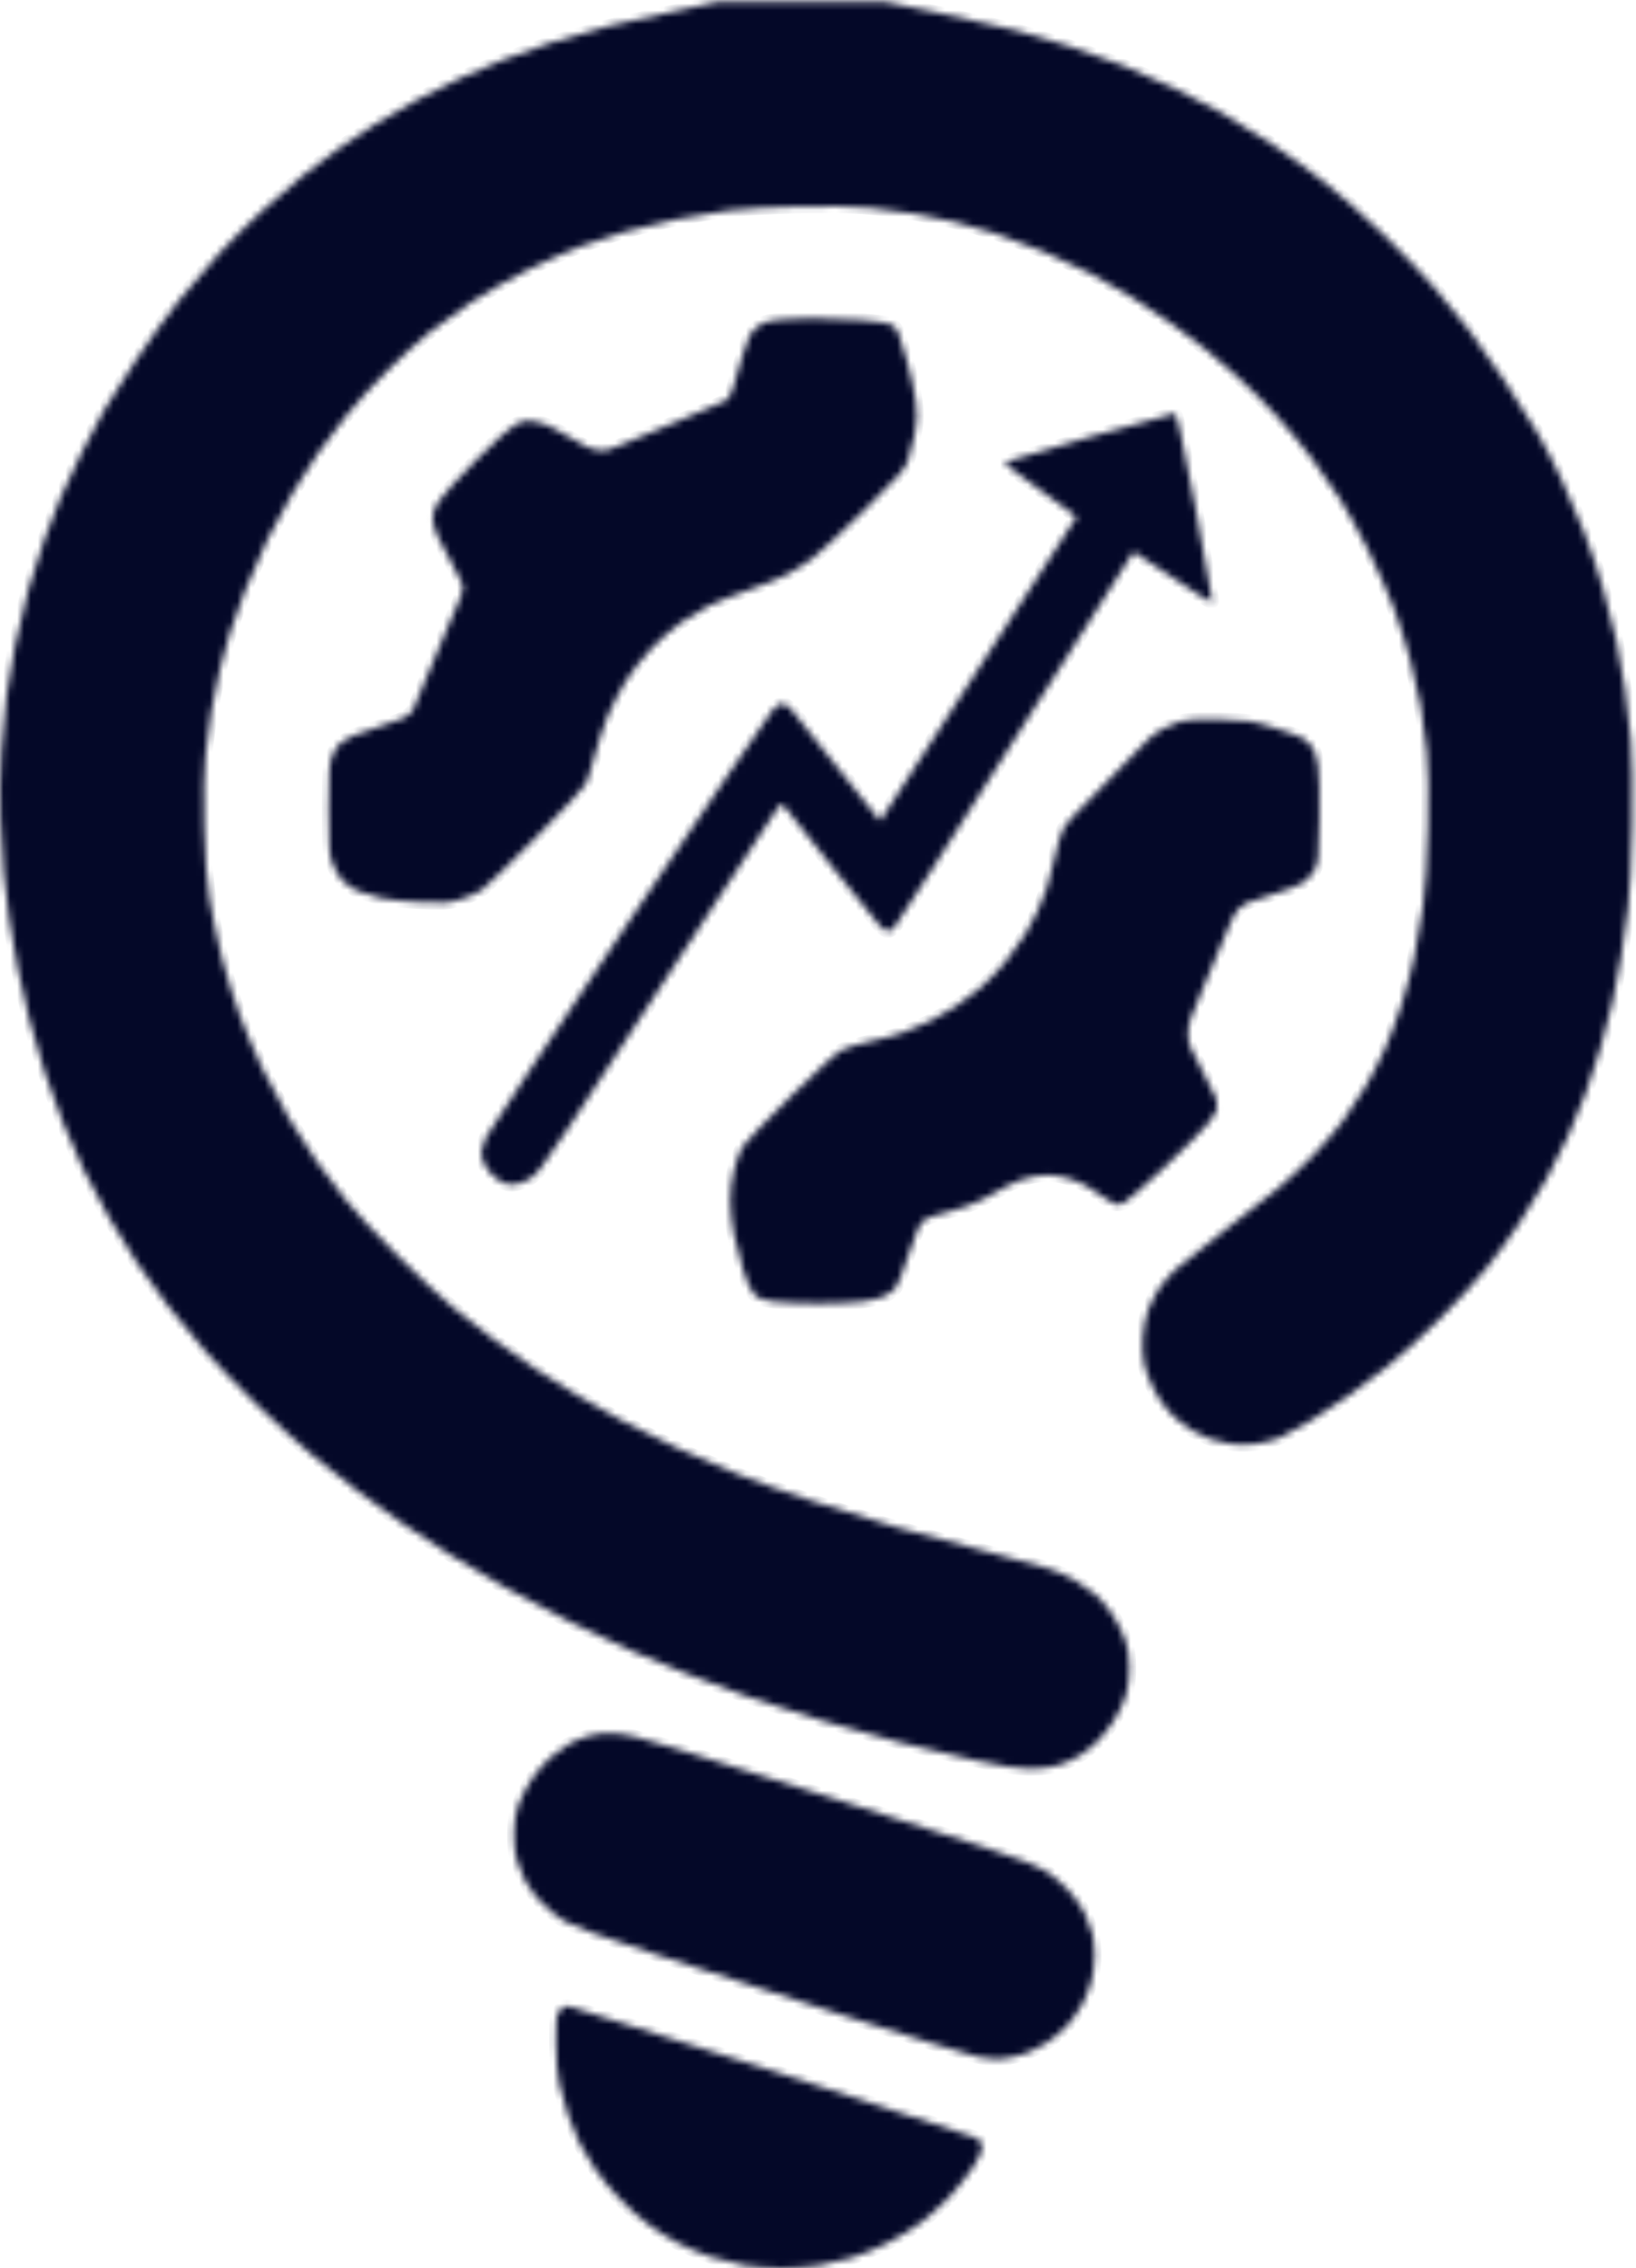 <svg width="238" height="330" viewBox="0 0 238 330" fill="none" xmlns="http://www.w3.org/2000/svg">
<mask id="path-1-inside-1_51_93" fill="white">
<path fill-rule="evenodd" clip-rule="evenodd" d="M128.856 0.293L136.488 1.868C140.679 2.752 145.813 3.884 147.867 4.437C149.92 4.99 153.417 6.012 155.637 6.758C157.858 7.476 161.271 8.719 163.269 9.493C165.24 10.294 168.625 11.786 170.762 12.808C172.899 13.83 176.008 15.433 177.701 16.4C179.366 17.367 182.696 19.411 185.055 20.986C187.414 22.561 191.05 25.185 193.103 26.843C195.157 28.473 198.876 31.816 201.401 34.247C203.899 36.678 207.202 40.132 208.756 41.955C210.282 43.751 212.475 46.431 213.612 47.895C214.722 49.359 217.054 52.647 218.774 55.244C220.495 57.813 222.687 61.294 223.659 62.98C224.63 64.638 226.184 67.621 227.1 69.61C228.044 71.572 229.542 75.053 230.43 77.346C231.291 79.612 232.567 83.341 233.206 85.634C233.872 87.9 234.732 91.326 235.148 93.232C235.537 95.138 236.12 98.288 236.397 100.277C236.675 102.239 237.063 105.609 237.258 107.736C237.452 110.168 237.507 114.726 237.424 120.031C237.341 125.225 237.119 129.894 236.841 132.187C236.591 134.231 236.12 137.464 235.814 139.37C235.481 141.276 234.926 144.177 234.566 145.862C234.177 147.52 233.428 150.449 232.873 152.355C232.345 154.261 231.346 157.245 230.708 158.986C230.042 160.726 228.876 163.599 228.099 165.34C227.322 167.08 225.907 169.871 224.963 171.556C224.047 173.214 222.243 176.142 220.967 178.049C219.69 179.955 217.581 182.856 216.221 184.541C214.889 186.199 211.864 189.514 209.477 191.862C207.118 194.238 203.677 197.36 201.845 198.797C200.014 200.233 197.46 202.167 196.156 203.079C194.852 203.991 192.409 205.593 190.744 206.643C189.051 207.693 186.998 208.826 186.165 209.185C185.333 209.516 183.751 209.903 182.696 210.069C181.475 210.235 180.115 210.235 179.005 210.069C178.061 209.931 176.701 209.599 175.952 209.323C175.231 209.047 174.009 208.466 173.26 208.024C172.483 207.582 171.179 206.533 170.346 205.676C169.403 204.737 168.431 203.328 167.821 202.057C167.238 200.952 166.627 199.322 166.461 198.493C166.239 197.581 166.156 196.062 166.239 194.625C166.35 193.188 166.627 191.641 167.016 190.619C167.377 189.707 168.043 188.326 168.542 187.58C169.042 186.806 170.096 185.563 170.929 184.762C171.762 183.988 174.925 181.447 177.978 179.126C181.031 176.805 184.583 174.015 185.888 172.91C187.192 171.832 189.44 169.705 190.911 168.213C192.382 166.694 194.352 164.428 195.323 163.13C196.267 161.831 197.738 159.593 198.598 158.157C199.459 156.72 200.735 154.234 201.457 152.631C202.178 151.029 203.261 148.1 203.899 146.139C204.537 144.15 205.37 141.083 205.731 139.287C206.119 137.519 206.674 134.148 207.007 131.828C207.396 128.927 207.618 125.39 207.729 120.307C207.84 115.5 207.784 111.742 207.562 109.394C207.368 107.405 206.98 104.421 206.674 102.763C206.369 101.078 205.675 98.039 205.148 95.995C204.621 93.95 203.538 90.58 202.789 88.535C202.012 86.491 200.347 82.678 199.07 80.109C197.793 77.512 195.906 74.114 194.879 72.511C193.88 70.909 192.021 68.229 190.744 66.571C189.495 64.886 187.22 62.151 185.693 60.493C184.167 58.808 181.697 56.322 180.171 54.968C178.672 53.586 176.479 51.708 175.342 50.796C174.204 49.884 171.956 48.171 170.346 47.039C168.736 45.878 166.128 44.138 164.518 43.171C162.908 42.176 160.3 40.684 158.69 39.828C157.08 38.999 154.028 37.562 151.891 36.651C149.754 35.739 146.562 34.551 144.814 33.971C143.065 33.418 140.373 32.645 138.847 32.286C137.321 31.926 134.684 31.374 133.019 31.098C131.326 30.794 128.412 30.407 126.497 30.241C124.332 30.02 120.475 29.965 116.229 30.048C112.399 30.131 107.903 30.379 105.96 30.628C104.045 30.877 100.687 31.457 98.467 31.899C96.247 32.341 92.889 33.142 90.974 33.695C89.059 34.275 86.117 35.214 84.452 35.85C82.759 36.485 79.346 38.005 76.82 39.248C74.295 40.519 70.603 42.618 68.633 43.917C66.635 45.243 63.832 47.26 62.389 48.42C60.946 49.581 58.198 52.095 56.283 54.001C54.368 55.907 51.704 58.808 50.372 60.493C49.012 62.151 47.153 64.638 46.209 66.019C45.266 67.373 43.656 69.942 42.601 71.683C41.574 73.423 39.909 76.462 38.938 78.451C37.967 80.413 36.496 83.783 35.663 85.911C34.831 88.038 33.831 90.828 33.443 92.127C33.027 93.425 32.388 95.774 32 97.376C31.611 98.978 31.056 101.714 30.751 103.454C30.446 105.195 30.057 108.123 29.891 109.947C29.696 112.019 29.613 115.804 29.724 120.031C29.835 124.948 30.029 127.849 30.473 130.667C30.806 132.795 31.611 136.635 32.249 139.232C32.916 141.801 34.109 145.669 34.914 147.796C35.719 149.924 37.19 153.405 38.216 155.532C39.243 157.659 40.964 160.892 42.046 162.715C43.129 164.539 44.932 167.329 46.042 168.931C47.18 170.534 49.095 173.076 50.316 174.595C51.51 176.115 54.896 179.734 57.81 182.635C60.696 185.536 64.332 188.934 65.858 190.177C67.384 191.448 69.993 193.492 71.686 194.763C73.351 196.006 76.182 197.996 77.93 199.184C79.679 200.344 82.426 202.085 84.036 203.024C85.645 203.991 88.559 205.648 90.558 206.726C92.528 207.803 96.108 209.572 98.467 210.649C100.826 211.754 104.767 213.439 107.209 214.434C109.651 215.429 114.591 217.197 118.171 218.385C121.751 219.573 127.302 221.313 130.521 222.225C133.713 223.137 139.541 224.711 143.426 225.706C147.312 226.728 151.447 227.833 152.585 228.22C153.722 228.579 155.443 229.353 156.387 229.905C157.358 230.486 158.662 231.397 159.301 231.95C159.967 232.475 161.077 233.773 161.798 234.851C162.492 235.901 163.353 237.558 163.686 238.553C164.13 239.851 164.296 241.012 164.296 242.697C164.296 244.299 164.13 245.626 163.741 246.841C163.408 247.836 162.659 249.411 162.02 250.35C161.41 251.317 160.355 252.643 159.661 253.334C158.968 254.024 157.83 254.964 157.08 255.406C156.359 255.875 154.971 256.511 153.972 256.815C152.779 257.174 151.391 257.34 149.865 257.34C148.2 257.34 146.007 257.008 141.817 256.096C138.653 255.406 133.685 254.218 130.799 253.472C127.885 252.726 122.834 251.317 119.559 250.322C116.284 249.355 111.594 247.836 109.152 246.979C106.71 246.123 102.658 244.603 100.132 243.609C97.607 242.614 93.86 241.067 91.806 240.155C89.753 239.244 85.756 237.365 82.926 235.956C80.095 234.547 75.849 232.309 73.49 230.955C71.131 229.629 67.495 227.474 65.442 226.176C63.388 224.905 60.252 222.833 58.503 221.617C56.755 220.402 53.813 218.274 51.982 216.893C50.15 215.511 47.153 213.136 45.321 211.616C43.489 210.096 39.937 206.864 37.439 204.433C34.941 202.002 31.556 198.521 29.946 196.67C28.336 194.846 25.866 191.862 24.479 190.039C23.091 188.243 21.093 185.453 20.011 183.85C18.928 182.248 17.097 179.264 15.903 177.22C14.71 175.175 13.017 171.998 12.157 170.175C11.296 168.351 9.936 165.312 9.187 163.406C8.41 161.5 7.217 158.212 6.523 156.085C5.829 153.957 4.83 150.476 4.275 148.349C3.748 146.222 2.998 142.934 2.61 141.028C2.221 139.121 1.666 135.889 1.361 133.844C1.056 131.8 0.695 128.678 0.528 126.938C0.362 125.197 0.14 121.633 0.057 119.064C-0.054 116.329 0.001 112.295 0.195 109.394C0.39 106.659 0.723 102.985 0.945 101.244C1.167 99.503 1.722 96.188 2.194 93.923C2.638 91.63 3.498 88.01 4.108 85.828C4.719 83.673 5.801 80.33 6.495 78.368C7.189 76.434 8.271 73.672 8.882 72.235C9.492 70.798 10.88 67.87 11.935 65.743C13.017 63.615 14.46 60.88 15.154 59.664C15.848 58.449 17.929 55.161 19.816 52.343C21.676 49.525 24.507 45.602 26.088 43.641C27.67 41.651 30.279 38.612 31.889 36.872C33.498 35.131 36.301 32.341 38.133 30.683C39.937 29.026 42.629 26.705 44.072 25.544C45.515 24.384 47.763 22.671 49.068 21.759C50.372 20.82 52.786 19.19 54.479 18.14C56.145 17.09 58.892 15.488 60.585 14.576C62.25 13.665 65.136 12.228 66.968 11.372C68.8 10.543 71.547 9.355 73.073 8.747C74.6 8.139 77.708 7.034 80.012 6.26C82.287 5.515 86.173 4.382 88.615 3.774C91.057 3.139 95.609 2.144 98.745 1.509C101.881 0.901 104.489 0.321 104.545 0.238C104.628 0.182 110.123 0.155 128.856 0.293ZM118.033 46.293C119.864 46.293 123.111 46.403 125.248 46.569C127.691 46.735 129.356 47.011 129.744 47.26C130.105 47.481 130.521 47.978 130.688 48.42C130.827 48.834 131.409 50.658 131.937 52.481C132.464 54.305 133.047 56.929 133.213 58.283C133.491 60.41 133.463 61.129 133.075 63.201C132.825 64.527 132.353 66.267 132.075 67.069C131.604 68.312 130.771 69.279 125.803 74.169C122.64 77.291 119.226 80.468 118.227 81.214C117.2 81.988 115.479 83.065 114.425 83.618C113.342 84.17 110.817 85.192 108.791 85.883C106.793 86.601 104.212 87.596 103.102 88.148C102.019 88.701 100.188 89.806 99.05 90.58C97.912 91.353 95.997 93.066 94.748 94.365C93.499 95.663 91.806 97.846 90.974 99.2C90.141 100.553 88.976 102.846 88.365 104.283C87.782 105.72 86.922 108.344 86.478 110.085C86.006 111.825 85.451 113.649 85.201 114.091C84.979 114.56 81.732 118.042 77.986 121.826C74.239 125.639 70.659 129.093 70.049 129.507C69.41 129.921 68.023 130.529 66.968 130.861C65.247 131.386 64.609 131.413 61.279 131.275C59.225 131.192 56.589 130.916 55.451 130.667C54.313 130.419 52.759 129.949 52.009 129.617C51.26 129.286 50.261 128.568 49.761 128.043C49.29 127.518 48.651 126.385 48.346 125.556C47.874 124.23 47.819 123.263 47.819 117.682C47.819 112.35 47.902 111.135 48.291 110.085C48.54 109.394 49.04 108.565 49.401 108.234C49.761 107.902 50.733 107.322 51.565 106.963C52.398 106.576 54.091 105.996 55.312 105.664C56.533 105.333 58.004 104.808 58.559 104.532C59.142 104.255 59.808 103.73 60.03 103.399C60.252 103.04 61.223 100.719 62.194 98.205C63.194 95.691 64.692 92.099 65.58 90.193C66.441 88.287 67.246 86.38 67.301 85.911C67.44 85.275 67.135 84.474 65.913 82.319C65.053 80.8 64.054 78.866 63.665 78.037C63.277 77.208 62.944 76.02 62.944 75.412C62.944 74.639 63.194 73.893 63.776 73.009C64.221 72.263 66.69 69.555 69.244 66.958C72.019 64.168 74.35 62.041 75.016 61.737C75.627 61.433 76.487 61.184 76.959 61.184C77.403 61.184 78.347 61.377 79.04 61.626C79.734 61.847 81.538 62.814 83.064 63.726C85.09 64.969 86.173 65.466 87.088 65.549C88.088 65.632 88.754 65.466 90.558 64.638C91.779 64.057 95.525 62.51 98.883 61.156C102.241 59.803 105.266 58.504 105.599 58.283C106.016 58.007 106.404 57.288 106.682 56.294C106.904 55.41 107.514 53.338 108.042 51.653C108.819 49.111 109.124 48.475 109.957 47.729C110.65 47.094 111.317 46.79 112.121 46.68C112.787 46.624 113.62 46.514 114.009 46.459C114.397 46.376 116.201 46.32 118.033 46.293ZM170.901 60.162C171.206 60.217 171.9 63.339 173.871 73.616C175.286 80.993 176.396 87.237 176.368 87.486C176.341 87.817 174.87 86.988 164.934 80.302L164.324 81.186C163.991 81.656 156.303 93.784 147.256 108.096C138.209 122.434 130.521 134.48 130.16 134.839C129.827 135.198 129.383 135.502 129.189 135.502C129.023 135.53 128.495 135.171 128.051 134.756C127.607 134.342 124.471 130.446 121.058 126.109C117.644 121.771 114.591 117.931 114.286 117.544C113.786 116.936 113.648 116.909 113.315 117.268C113.12 117.489 107.181 126.578 100.104 137.436C93.055 148.294 85.229 160.256 82.731 164.041C78.68 170.147 78.069 170.948 76.876 171.611C76.154 172.026 75.1 172.357 74.544 172.357C73.851 172.385 73.157 172.136 72.324 171.556C71.603 171.059 70.881 170.23 70.52 169.484C70.104 168.628 69.938 167.964 70.049 167.412C70.159 166.97 70.437 166.086 70.687 165.478C70.964 164.87 80.261 150.835 91.362 134.259C102.491 117.71 111.983 103.73 112.454 103.233C112.926 102.736 113.537 102.349 113.786 102.349C114.064 102.349 114.619 102.708 115.035 103.123C115.479 103.565 118.56 107.405 128.024 119.423L128.606 118.566C128.912 118.069 135.35 108.123 156.609 75.191L155.915 74.666C155.526 74.362 153.14 72.594 150.559 70.743C148.005 68.92 146.007 67.345 146.09 67.262C146.174 67.179 151.696 65.549 158.385 63.615C165.045 61.709 170.679 60.162 170.901 60.162ZM177.423 104.67C181.697 104.78 182.002 104.836 185.471 105.913C187.442 106.521 189.384 107.239 189.745 107.515C190.106 107.792 190.633 108.317 190.911 108.703C191.216 109.09 191.577 110.278 191.743 111.328C191.938 112.461 191.993 115.776 191.938 119.34C191.854 124.976 191.799 125.501 191.216 126.606C190.883 127.241 190.134 128.07 189.551 128.429C188.996 128.816 187.025 129.562 185.194 130.115C183.362 130.667 181.614 131.247 181.308 131.413C181.003 131.579 180.476 131.966 180.115 132.297C179.754 132.601 179.033 134.065 178.478 135.502C177.923 136.939 176.424 140.53 175.147 143.459C173.149 148.073 172.844 148.984 172.844 150.366C172.844 151.802 173.01 152.272 174.787 155.532C175.869 157.521 176.84 159.51 176.979 159.953C177.09 160.422 177.118 161.058 177.035 161.417C176.951 161.748 176.313 162.715 175.619 163.599C174.925 164.456 172.067 167.329 169.236 169.981C166.405 172.634 163.797 174.927 163.408 175.065C163.02 175.203 162.464 175.258 162.159 175.175C161.854 175.092 160.91 174.512 160.078 173.877C159.245 173.241 157.913 172.44 157.164 172.081C156.387 171.722 155.027 171.28 154.111 171.114C152.862 170.893 151.946 170.893 150.503 171.142C149.254 171.335 147.867 171.832 146.618 172.495C145.535 173.076 143.87 173.987 142.871 174.54C141.844 175.092 139.818 175.838 138.153 176.253C136.544 176.667 134.962 177.164 134.601 177.385C134.268 177.607 133.741 178.297 133.463 178.96C133.158 179.596 132.464 181.557 131.909 183.298C131.354 185.038 130.66 186.806 130.355 187.249C130.077 187.663 129.356 188.243 128.773 188.519C128.218 188.823 126.775 189.182 125.581 189.348C124.416 189.514 121.474 189.652 119.059 189.652C116.673 189.652 113.759 189.514 112.621 189.376C110.956 189.155 110.373 188.934 109.762 188.326C109.207 187.801 108.736 186.751 108.125 184.817C107.653 183.298 107.043 180.949 106.765 179.568C106.488 178.214 106.238 176.032 106.238 174.733C106.238 173.241 106.432 171.584 106.793 170.175C107.098 168.959 107.653 167.467 108.014 166.859C108.402 166.252 111.539 162.936 115.035 159.51C119.337 155.256 121.751 153.101 122.612 152.686C123.306 152.383 125.11 151.83 126.636 151.498C128.162 151.195 130.271 150.614 131.354 150.228C132.408 149.841 134.157 149.095 135.239 148.57C136.294 148.017 137.987 147.078 138.986 146.443C139.985 145.807 141.65 144.536 142.732 143.625C143.787 142.685 145.452 140.972 146.396 139.757C147.367 138.569 148.588 136.828 149.143 135.917C149.698 135.005 150.503 133.513 150.919 132.601C151.363 131.69 151.974 130.142 152.307 129.148C152.64 128.153 153.14 126.164 153.445 124.727C153.75 123.291 154.25 121.55 154.555 120.86C154.943 119.975 156.359 118.373 159.467 115.334C161.854 112.986 164.657 110.112 165.656 108.98C166.794 107.681 168.043 106.604 168.986 106.106C169.819 105.664 171.04 105.139 171.734 104.946C172.594 104.697 174.343 104.615 177.423 104.67ZM89.448 252.201C91.224 252.311 93.028 252.753 98.467 254.439C102.214 255.599 112.26 258.776 120.808 261.511C129.356 264.246 139.541 267.534 143.426 268.833C148.56 270.518 150.947 271.457 152.168 272.231C153.084 272.811 154.555 274.054 155.415 274.994C156.303 275.933 157.386 277.452 157.83 278.419C158.274 279.359 158.773 280.685 158.94 281.376C159.106 282.066 159.245 283.503 159.245 284.553C159.245 285.63 159.051 287.233 158.801 288.144C158.579 289.056 157.941 290.603 157.441 291.598C156.914 292.592 155.887 294.029 155.166 294.803C154.416 295.576 153.14 296.654 152.307 297.179C151.474 297.703 150.059 298.422 149.171 298.753C148.311 299.057 146.868 299.416 145.979 299.499C144.953 299.61 143.62 299.527 142.177 299.223C140.956 298.974 132.408 296.322 123.167 293.366C113.925 290.382 101.326 286.293 95.137 284.249C87.255 281.68 83.37 280.243 82.121 279.525C81.15 278.944 79.623 277.701 78.735 276.762C77.819 275.795 76.792 274.441 76.432 273.723C76.071 272.977 75.543 271.706 75.266 270.877C74.905 269.827 74.766 268.612 74.766 266.871C74.794 265.048 74.961 263.915 75.405 262.589C75.766 261.594 76.626 259.937 77.32 258.887C78.041 257.837 79.262 256.4 80.039 255.71C80.844 255.019 82.093 254.107 82.815 253.693C83.564 253.278 84.868 252.753 85.701 252.532C86.728 252.228 87.949 252.118 89.448 252.201ZM82.898 291.929C83.453 292.012 96.691 296.212 112.343 301.267C127.996 306.323 141.262 310.688 141.817 310.965C142.705 311.407 142.871 311.628 142.871 312.401C142.871 313.009 142.455 313.948 141.511 315.357C140.762 316.49 139.236 318.424 138.125 319.612C136.988 320.8 135.128 322.485 133.99 323.342C132.852 324.226 130.605 325.58 128.995 326.381C127.385 327.182 125.082 328.121 123.861 328.481C122.64 328.867 120.503 329.337 119.143 329.586C117.755 329.807 115.341 330 113.731 330C112.121 330 109.679 329.807 108.319 329.586C106.932 329.337 104.684 328.757 103.324 328.315C101.936 327.845 99.827 326.961 98.606 326.326C97.385 325.69 95.442 324.475 94.304 323.618C93.166 322.762 91.279 321.104 90.141 319.888C88.976 318.7 87.394 316.766 86.617 315.634C85.867 314.501 84.841 312.816 84.369 311.904C83.925 310.992 83.175 309.197 82.704 307.898C82.26 306.6 81.649 304.5 81.371 303.201C81.066 301.654 80.872 299.582 80.872 297.123C80.844 293.863 80.9 293.255 81.371 292.592C81.816 291.929 82.038 291.819 82.898 291.929Z"/>
</mask>
<path fill-rule="evenodd" clip-rule="evenodd" d="M128.856 0.293L136.488 1.868C140.679 2.752 145.813 3.884 147.867 4.437C149.92 4.99 153.417 6.012 155.637 6.758C157.858 7.476 161.271 8.719 163.269 9.493C165.24 10.294 168.625 11.786 170.762 12.808C172.899 13.83 176.008 15.433 177.701 16.4C179.366 17.367 182.696 19.411 185.055 20.986C187.414 22.561 191.05 25.185 193.103 26.843C195.157 28.473 198.876 31.816 201.401 34.247C203.899 36.678 207.202 40.132 208.756 41.955C210.282 43.751 212.475 46.431 213.612 47.895C214.722 49.359 217.054 52.647 218.774 55.244C220.495 57.813 222.687 61.294 223.659 62.98C224.63 64.638 226.184 67.621 227.1 69.61C228.044 71.572 229.542 75.053 230.43 77.346C231.291 79.612 232.567 83.341 233.206 85.634C233.872 87.9 234.732 91.326 235.148 93.232C235.537 95.138 236.12 98.288 236.397 100.277C236.675 102.239 237.063 105.609 237.258 107.736C237.452 110.168 237.507 114.726 237.424 120.031C237.341 125.225 237.119 129.894 236.841 132.187C236.591 134.231 236.12 137.464 235.814 139.37C235.481 141.276 234.926 144.177 234.566 145.862C234.177 147.52 233.428 150.449 232.873 152.355C232.345 154.261 231.346 157.245 230.708 158.986C230.042 160.726 228.876 163.599 228.099 165.34C227.322 167.08 225.907 169.871 224.963 171.556C224.047 173.214 222.243 176.142 220.967 178.049C219.69 179.955 217.581 182.856 216.221 184.541C214.889 186.199 211.864 189.514 209.477 191.862C207.118 194.238 203.677 197.36 201.845 198.797C200.014 200.233 197.46 202.167 196.156 203.079C194.852 203.991 192.409 205.593 190.744 206.643C189.051 207.693 186.998 208.826 186.165 209.185C185.333 209.516 183.751 209.903 182.696 210.069C181.475 210.235 180.115 210.235 179.005 210.069C178.061 209.931 176.701 209.599 175.952 209.323C175.231 209.047 174.009 208.466 173.26 208.024C172.483 207.582 171.179 206.533 170.346 205.676C169.403 204.737 168.431 203.328 167.821 202.057C167.238 200.952 166.627 199.322 166.461 198.493C166.239 197.581 166.156 196.062 166.239 194.625C166.35 193.188 166.627 191.641 167.016 190.619C167.377 189.707 168.043 188.326 168.542 187.58C169.042 186.806 170.096 185.563 170.929 184.762C171.762 183.988 174.925 181.447 177.978 179.126C181.031 176.805 184.583 174.015 185.888 172.91C187.192 171.832 189.44 169.705 190.911 168.213C192.382 166.694 194.352 164.428 195.323 163.13C196.267 161.831 197.738 159.593 198.598 158.157C199.459 156.72 200.735 154.234 201.457 152.631C202.178 151.029 203.261 148.1 203.899 146.139C204.537 144.15 205.37 141.083 205.731 139.287C206.119 137.519 206.674 134.148 207.007 131.828C207.396 128.927 207.618 125.39 207.729 120.307C207.84 115.5 207.784 111.742 207.562 109.394C207.368 107.405 206.98 104.421 206.674 102.763C206.369 101.078 205.675 98.039 205.148 95.995C204.621 93.95 203.538 90.58 202.789 88.535C202.012 86.491 200.347 82.678 199.07 80.109C197.793 77.512 195.906 74.114 194.879 72.511C193.88 70.909 192.021 68.229 190.744 66.571C189.495 64.886 187.22 62.151 185.693 60.493C184.167 58.808 181.697 56.322 180.171 54.968C178.672 53.586 176.479 51.708 175.342 50.796C174.204 49.884 171.956 48.171 170.346 47.039C168.736 45.878 166.128 44.138 164.518 43.171C162.908 42.176 160.3 40.684 158.69 39.828C157.08 38.999 154.028 37.562 151.891 36.651C149.754 35.739 146.562 34.551 144.814 33.971C143.065 33.418 140.373 32.645 138.847 32.286C137.321 31.926 134.684 31.374 133.019 31.098C131.326 30.794 128.412 30.407 126.497 30.241C124.332 30.02 120.475 29.965 116.229 30.048C112.399 30.131 107.903 30.379 105.96 30.628C104.045 30.877 100.687 31.457 98.467 31.899C96.247 32.341 92.889 33.142 90.974 33.695C89.059 34.275 86.117 35.214 84.452 35.85C82.759 36.485 79.346 38.005 76.82 39.248C74.295 40.519 70.603 42.618 68.633 43.917C66.635 45.243 63.832 47.26 62.389 48.42C60.946 49.581 58.198 52.095 56.283 54.001C54.368 55.907 51.704 58.808 50.372 60.493C49.012 62.151 47.153 64.638 46.209 66.019C45.266 67.373 43.656 69.942 42.601 71.683C41.574 73.423 39.909 76.462 38.938 78.451C37.967 80.413 36.496 83.783 35.663 85.911C34.831 88.038 33.831 90.828 33.443 92.127C33.027 93.425 32.388 95.774 32 97.376C31.611 98.978 31.056 101.714 30.751 103.454C30.446 105.195 30.057 108.123 29.891 109.947C29.696 112.019 29.613 115.804 29.724 120.031C29.835 124.948 30.029 127.849 30.473 130.667C30.806 132.795 31.611 136.635 32.249 139.232C32.916 141.801 34.109 145.669 34.914 147.796C35.719 149.924 37.19 153.405 38.216 155.532C39.243 157.659 40.964 160.892 42.046 162.715C43.129 164.539 44.932 167.329 46.042 168.931C47.18 170.534 49.095 173.076 50.316 174.595C51.51 176.115 54.896 179.734 57.81 182.635C60.696 185.536 64.332 188.934 65.858 190.177C67.384 191.448 69.993 193.492 71.686 194.763C73.351 196.006 76.182 197.996 77.93 199.184C79.679 200.344 82.426 202.085 84.036 203.024C85.645 203.991 88.559 205.648 90.558 206.726C92.528 207.803 96.108 209.572 98.467 210.649C100.826 211.754 104.767 213.439 107.209 214.434C109.651 215.429 114.591 217.197 118.171 218.385C121.751 219.573 127.302 221.313 130.521 222.225C133.713 223.137 139.541 224.711 143.426 225.706C147.312 226.728 151.447 227.833 152.585 228.22C153.722 228.579 155.443 229.353 156.387 229.905C157.358 230.486 158.662 231.397 159.301 231.95C159.967 232.475 161.077 233.773 161.798 234.851C162.492 235.901 163.353 237.558 163.686 238.553C164.13 239.851 164.296 241.012 164.296 242.697C164.296 244.299 164.13 245.626 163.741 246.841C163.408 247.836 162.659 249.411 162.02 250.35C161.41 251.317 160.355 252.643 159.661 253.334C158.968 254.024 157.83 254.964 157.08 255.406C156.359 255.875 154.971 256.511 153.972 256.815C152.779 257.174 151.391 257.34 149.865 257.34C148.2 257.34 146.007 257.008 141.817 256.096C138.653 255.406 133.685 254.218 130.799 253.472C127.885 252.726 122.834 251.317 119.559 250.322C116.284 249.355 111.594 247.836 109.152 246.979C106.71 246.123 102.658 244.603 100.132 243.609C97.607 242.614 93.86 241.067 91.806 240.155C89.753 239.244 85.756 237.365 82.926 235.956C80.095 234.547 75.849 232.309 73.49 230.955C71.131 229.629 67.495 227.474 65.442 226.176C63.388 224.905 60.252 222.833 58.503 221.617C56.755 220.402 53.813 218.274 51.982 216.893C50.15 215.511 47.153 213.136 45.321 211.616C43.489 210.096 39.937 206.864 37.439 204.433C34.941 202.002 31.556 198.521 29.946 196.67C28.336 194.846 25.866 191.862 24.479 190.039C23.091 188.243 21.093 185.453 20.011 183.85C18.928 182.248 17.097 179.264 15.903 177.22C14.71 175.175 13.017 171.998 12.157 170.175C11.296 168.351 9.936 165.312 9.187 163.406C8.41 161.5 7.217 158.212 6.523 156.085C5.829 153.957 4.83 150.476 4.275 148.349C3.748 146.222 2.998 142.934 2.61 141.028C2.221 139.121 1.666 135.889 1.361 133.844C1.056 131.8 0.695 128.678 0.528 126.938C0.362 125.197 0.14 121.633 0.057 119.064C-0.054 116.329 0.001 112.295 0.195 109.394C0.39 106.659 0.723 102.985 0.945 101.244C1.167 99.503 1.722 96.188 2.194 93.923C2.638 91.63 3.498 88.01 4.108 85.828C4.719 83.673 5.801 80.33 6.495 78.368C7.189 76.434 8.271 73.672 8.882 72.235C9.492 70.798 10.88 67.87 11.935 65.743C13.017 63.615 14.46 60.88 15.154 59.664C15.848 58.449 17.929 55.161 19.816 52.343C21.676 49.525 24.507 45.602 26.088 43.641C27.67 41.651 30.279 38.612 31.889 36.872C33.498 35.131 36.301 32.341 38.133 30.683C39.937 29.026 42.629 26.705 44.072 25.544C45.515 24.384 47.763 22.671 49.068 21.759C50.372 20.82 52.786 19.19 54.479 18.14C56.145 17.09 58.892 15.488 60.585 14.576C62.25 13.665 65.136 12.228 66.968 11.372C68.8 10.543 71.547 9.355 73.073 8.747C74.6 8.139 77.708 7.034 80.012 6.26C82.287 5.515 86.173 4.382 88.615 3.774C91.057 3.139 95.609 2.144 98.745 1.509C101.881 0.901 104.489 0.321 104.545 0.238C104.628 0.182 110.123 0.155 128.856 0.293ZM118.033 46.293C119.864 46.293 123.111 46.403 125.248 46.569C127.691 46.735 129.356 47.011 129.744 47.26C130.105 47.481 130.521 47.978 130.688 48.42C130.827 48.834 131.409 50.658 131.937 52.481C132.464 54.305 133.047 56.929 133.213 58.283C133.491 60.41 133.463 61.129 133.075 63.201C132.825 64.527 132.353 66.267 132.075 67.069C131.604 68.312 130.771 69.279 125.803 74.169C122.64 77.291 119.226 80.468 118.227 81.214C117.2 81.988 115.479 83.065 114.425 83.618C113.342 84.17 110.817 85.192 108.791 85.883C106.793 86.601 104.212 87.596 103.102 88.148C102.019 88.701 100.188 89.806 99.05 90.58C97.912 91.353 95.997 93.066 94.748 94.365C93.499 95.663 91.806 97.846 90.974 99.2C90.141 100.553 88.976 102.846 88.365 104.283C87.782 105.72 86.922 108.344 86.478 110.085C86.006 111.825 85.451 113.649 85.201 114.091C84.979 114.56 81.732 118.042 77.986 121.826C74.239 125.639 70.659 129.093 70.049 129.507C69.41 129.921 68.023 130.529 66.968 130.861C65.247 131.386 64.609 131.413 61.279 131.275C59.225 131.192 56.589 130.916 55.451 130.667C54.313 130.419 52.759 129.949 52.009 129.617C51.26 129.286 50.261 128.568 49.761 128.043C49.29 127.518 48.651 126.385 48.346 125.556C47.874 124.23 47.819 123.263 47.819 117.682C47.819 112.35 47.902 111.135 48.291 110.085C48.54 109.394 49.04 108.565 49.401 108.234C49.761 107.902 50.733 107.322 51.565 106.963C52.398 106.576 54.091 105.996 55.312 105.664C56.533 105.333 58.004 104.808 58.559 104.532C59.142 104.255 59.808 103.73 60.03 103.399C60.252 103.04 61.223 100.719 62.194 98.205C63.194 95.691 64.692 92.099 65.58 90.193C66.441 88.287 67.246 86.38 67.301 85.911C67.44 85.275 67.135 84.474 65.913 82.319C65.053 80.8 64.054 78.866 63.665 78.037C63.277 77.208 62.944 76.02 62.944 75.412C62.944 74.639 63.194 73.893 63.776 73.009C64.221 72.263 66.69 69.555 69.244 66.958C72.019 64.168 74.35 62.041 75.016 61.737C75.627 61.433 76.487 61.184 76.959 61.184C77.403 61.184 78.347 61.377 79.04 61.626C79.734 61.847 81.538 62.814 83.064 63.726C85.09 64.969 86.173 65.466 87.088 65.549C88.088 65.632 88.754 65.466 90.558 64.638C91.779 64.057 95.525 62.51 98.883 61.156C102.241 59.803 105.266 58.504 105.599 58.283C106.016 58.007 106.404 57.288 106.682 56.294C106.904 55.41 107.514 53.338 108.042 51.653C108.819 49.111 109.124 48.475 109.957 47.729C110.65 47.094 111.317 46.79 112.121 46.68C112.787 46.624 113.62 46.514 114.009 46.459C114.397 46.376 116.201 46.32 118.033 46.293ZM170.901 60.162C171.206 60.217 171.9 63.339 173.871 73.616C175.286 80.993 176.396 87.237 176.368 87.486C176.341 87.817 174.87 86.988 164.934 80.302L164.324 81.186C163.991 81.656 156.303 93.784 147.256 108.096C138.209 122.434 130.521 134.48 130.16 134.839C129.827 135.198 129.383 135.502 129.189 135.502C129.023 135.53 128.495 135.171 128.051 134.756C127.607 134.342 124.471 130.446 121.058 126.109C117.644 121.771 114.591 117.931 114.286 117.544C113.786 116.936 113.648 116.909 113.315 117.268C113.12 117.489 107.181 126.578 100.104 137.436C93.055 148.294 85.229 160.256 82.731 164.041C78.68 170.147 78.069 170.948 76.876 171.611C76.154 172.026 75.1 172.357 74.544 172.357C73.851 172.385 73.157 172.136 72.324 171.556C71.603 171.059 70.881 170.23 70.52 169.484C70.104 168.628 69.938 167.964 70.049 167.412C70.159 166.97 70.437 166.086 70.687 165.478C70.964 164.87 80.261 150.835 91.362 134.259C102.491 117.71 111.983 103.73 112.454 103.233C112.926 102.736 113.537 102.349 113.786 102.349C114.064 102.349 114.619 102.708 115.035 103.123C115.479 103.565 118.56 107.405 128.024 119.423L128.606 118.566C128.912 118.069 135.35 108.123 156.609 75.191L155.915 74.666C155.526 74.362 153.14 72.594 150.559 70.743C148.005 68.92 146.007 67.345 146.09 67.262C146.174 67.179 151.696 65.549 158.385 63.615C165.045 61.709 170.679 60.162 170.901 60.162ZM177.423 104.67C181.697 104.78 182.002 104.836 185.471 105.913C187.442 106.521 189.384 107.239 189.745 107.515C190.106 107.792 190.633 108.317 190.911 108.703C191.216 109.09 191.577 110.278 191.743 111.328C191.938 112.461 191.993 115.776 191.938 119.34C191.854 124.976 191.799 125.501 191.216 126.606C190.883 127.241 190.134 128.07 189.551 128.429C188.996 128.816 187.025 129.562 185.194 130.115C183.362 130.667 181.614 131.247 181.308 131.413C181.003 131.579 180.476 131.966 180.115 132.297C179.754 132.601 179.033 134.065 178.478 135.502C177.923 136.939 176.424 140.53 175.147 143.459C173.149 148.073 172.844 148.984 172.844 150.366C172.844 151.802 173.01 152.272 174.787 155.532C175.869 157.521 176.84 159.51 176.979 159.953C177.09 160.422 177.118 161.058 177.035 161.417C176.951 161.748 176.313 162.715 175.619 163.599C174.925 164.456 172.067 167.329 169.236 169.981C166.405 172.634 163.797 174.927 163.408 175.065C163.02 175.203 162.464 175.258 162.159 175.175C161.854 175.092 160.91 174.512 160.078 173.877C159.245 173.241 157.913 172.44 157.164 172.081C156.387 171.722 155.027 171.28 154.111 171.114C152.862 170.893 151.946 170.893 150.503 171.142C149.254 171.335 147.867 171.832 146.618 172.495C145.535 173.076 143.87 173.987 142.871 174.54C141.844 175.092 139.818 175.838 138.153 176.253C136.544 176.667 134.962 177.164 134.601 177.385C134.268 177.607 133.741 178.297 133.463 178.96C133.158 179.596 132.464 181.557 131.909 183.298C131.354 185.038 130.66 186.806 130.355 187.249C130.077 187.663 129.356 188.243 128.773 188.519C128.218 188.823 126.775 189.182 125.581 189.348C124.416 189.514 121.474 189.652 119.059 189.652C116.673 189.652 113.759 189.514 112.621 189.376C110.956 189.155 110.373 188.934 109.762 188.326C109.207 187.801 108.736 186.751 108.125 184.817C107.653 183.298 107.043 180.949 106.765 179.568C106.488 178.214 106.238 176.032 106.238 174.733C106.238 173.241 106.432 171.584 106.793 170.175C107.098 168.959 107.653 167.467 108.014 166.859C108.402 166.252 111.539 162.936 115.035 159.51C119.337 155.256 121.751 153.101 122.612 152.686C123.306 152.383 125.11 151.83 126.636 151.498C128.162 151.195 130.271 150.614 131.354 150.228C132.408 149.841 134.157 149.095 135.239 148.57C136.294 148.017 137.987 147.078 138.986 146.443C139.985 145.807 141.65 144.536 142.732 143.625C143.787 142.685 145.452 140.972 146.396 139.757C147.367 138.569 148.588 136.828 149.143 135.917C149.698 135.005 150.503 133.513 150.919 132.601C151.363 131.69 151.974 130.142 152.307 129.148C152.64 128.153 153.14 126.164 153.445 124.727C153.75 123.291 154.25 121.55 154.555 120.86C154.943 119.975 156.359 118.373 159.467 115.334C161.854 112.986 164.657 110.112 165.656 108.98C166.794 107.681 168.043 106.604 168.986 106.106C169.819 105.664 171.04 105.139 171.734 104.946C172.594 104.697 174.343 104.615 177.423 104.67ZM89.448 252.201C91.224 252.311 93.028 252.753 98.467 254.439C102.214 255.599 112.26 258.776 120.808 261.511C129.356 264.246 139.541 267.534 143.426 268.833C148.56 270.518 150.947 271.457 152.168 272.231C153.084 272.811 154.555 274.054 155.415 274.994C156.303 275.933 157.386 277.452 157.83 278.419C158.274 279.359 158.773 280.685 158.94 281.376C159.106 282.066 159.245 283.503 159.245 284.553C159.245 285.63 159.051 287.233 158.801 288.144C158.579 289.056 157.941 290.603 157.441 291.598C156.914 292.592 155.887 294.029 155.166 294.803C154.416 295.576 153.14 296.654 152.307 297.179C151.474 297.703 150.059 298.422 149.171 298.753C148.311 299.057 146.868 299.416 145.979 299.499C144.953 299.61 143.62 299.527 142.177 299.223C140.956 298.974 132.408 296.322 123.167 293.366C113.925 290.382 101.326 286.293 95.137 284.249C87.255 281.68 83.37 280.243 82.121 279.525C81.15 278.944 79.623 277.701 78.735 276.762C77.819 275.795 76.792 274.441 76.432 273.723C76.071 272.977 75.543 271.706 75.266 270.877C74.905 269.827 74.766 268.612 74.766 266.871C74.794 265.048 74.961 263.915 75.405 262.589C75.766 261.594 76.626 259.937 77.32 258.887C78.041 257.837 79.262 256.4 80.039 255.71C80.844 255.019 82.093 254.107 82.815 253.693C83.564 253.278 84.868 252.753 85.701 252.532C86.728 252.228 87.949 252.118 89.448 252.201ZM82.898 291.929C83.453 292.012 96.691 296.212 112.343 301.267C127.996 306.323 141.262 310.688 141.817 310.965C142.705 311.407 142.871 311.628 142.871 312.401C142.871 313.009 142.455 313.948 141.511 315.357C140.762 316.49 139.236 318.424 138.125 319.612C136.988 320.8 135.128 322.485 133.99 323.342C132.852 324.226 130.605 325.58 128.995 326.381C127.385 327.182 125.082 328.121 123.861 328.481C122.64 328.867 120.503 329.337 119.143 329.586C117.755 329.807 115.341 330 113.731 330C112.121 330 109.679 329.807 108.319 329.586C106.932 329.337 104.684 328.757 103.324 328.315C101.936 327.845 99.827 326.961 98.606 326.326C97.385 325.69 95.442 324.475 94.304 323.618C93.166 322.762 91.279 321.104 90.141 319.888C88.976 318.7 87.394 316.766 86.617 315.634C85.867 314.501 84.841 312.816 84.369 311.904C83.925 310.992 83.175 309.197 82.704 307.898C82.26 306.6 81.649 304.5 81.371 303.201C81.066 301.654 80.872 299.582 80.872 297.123C80.844 293.863 80.9 293.255 81.371 292.592C81.816 291.929 82.038 291.819 82.898 291.929Z" fill="#040828" stroke="#040828" stroke-width="2" mask="url(#path-1-inside-1_51_93)"/>
</svg>
